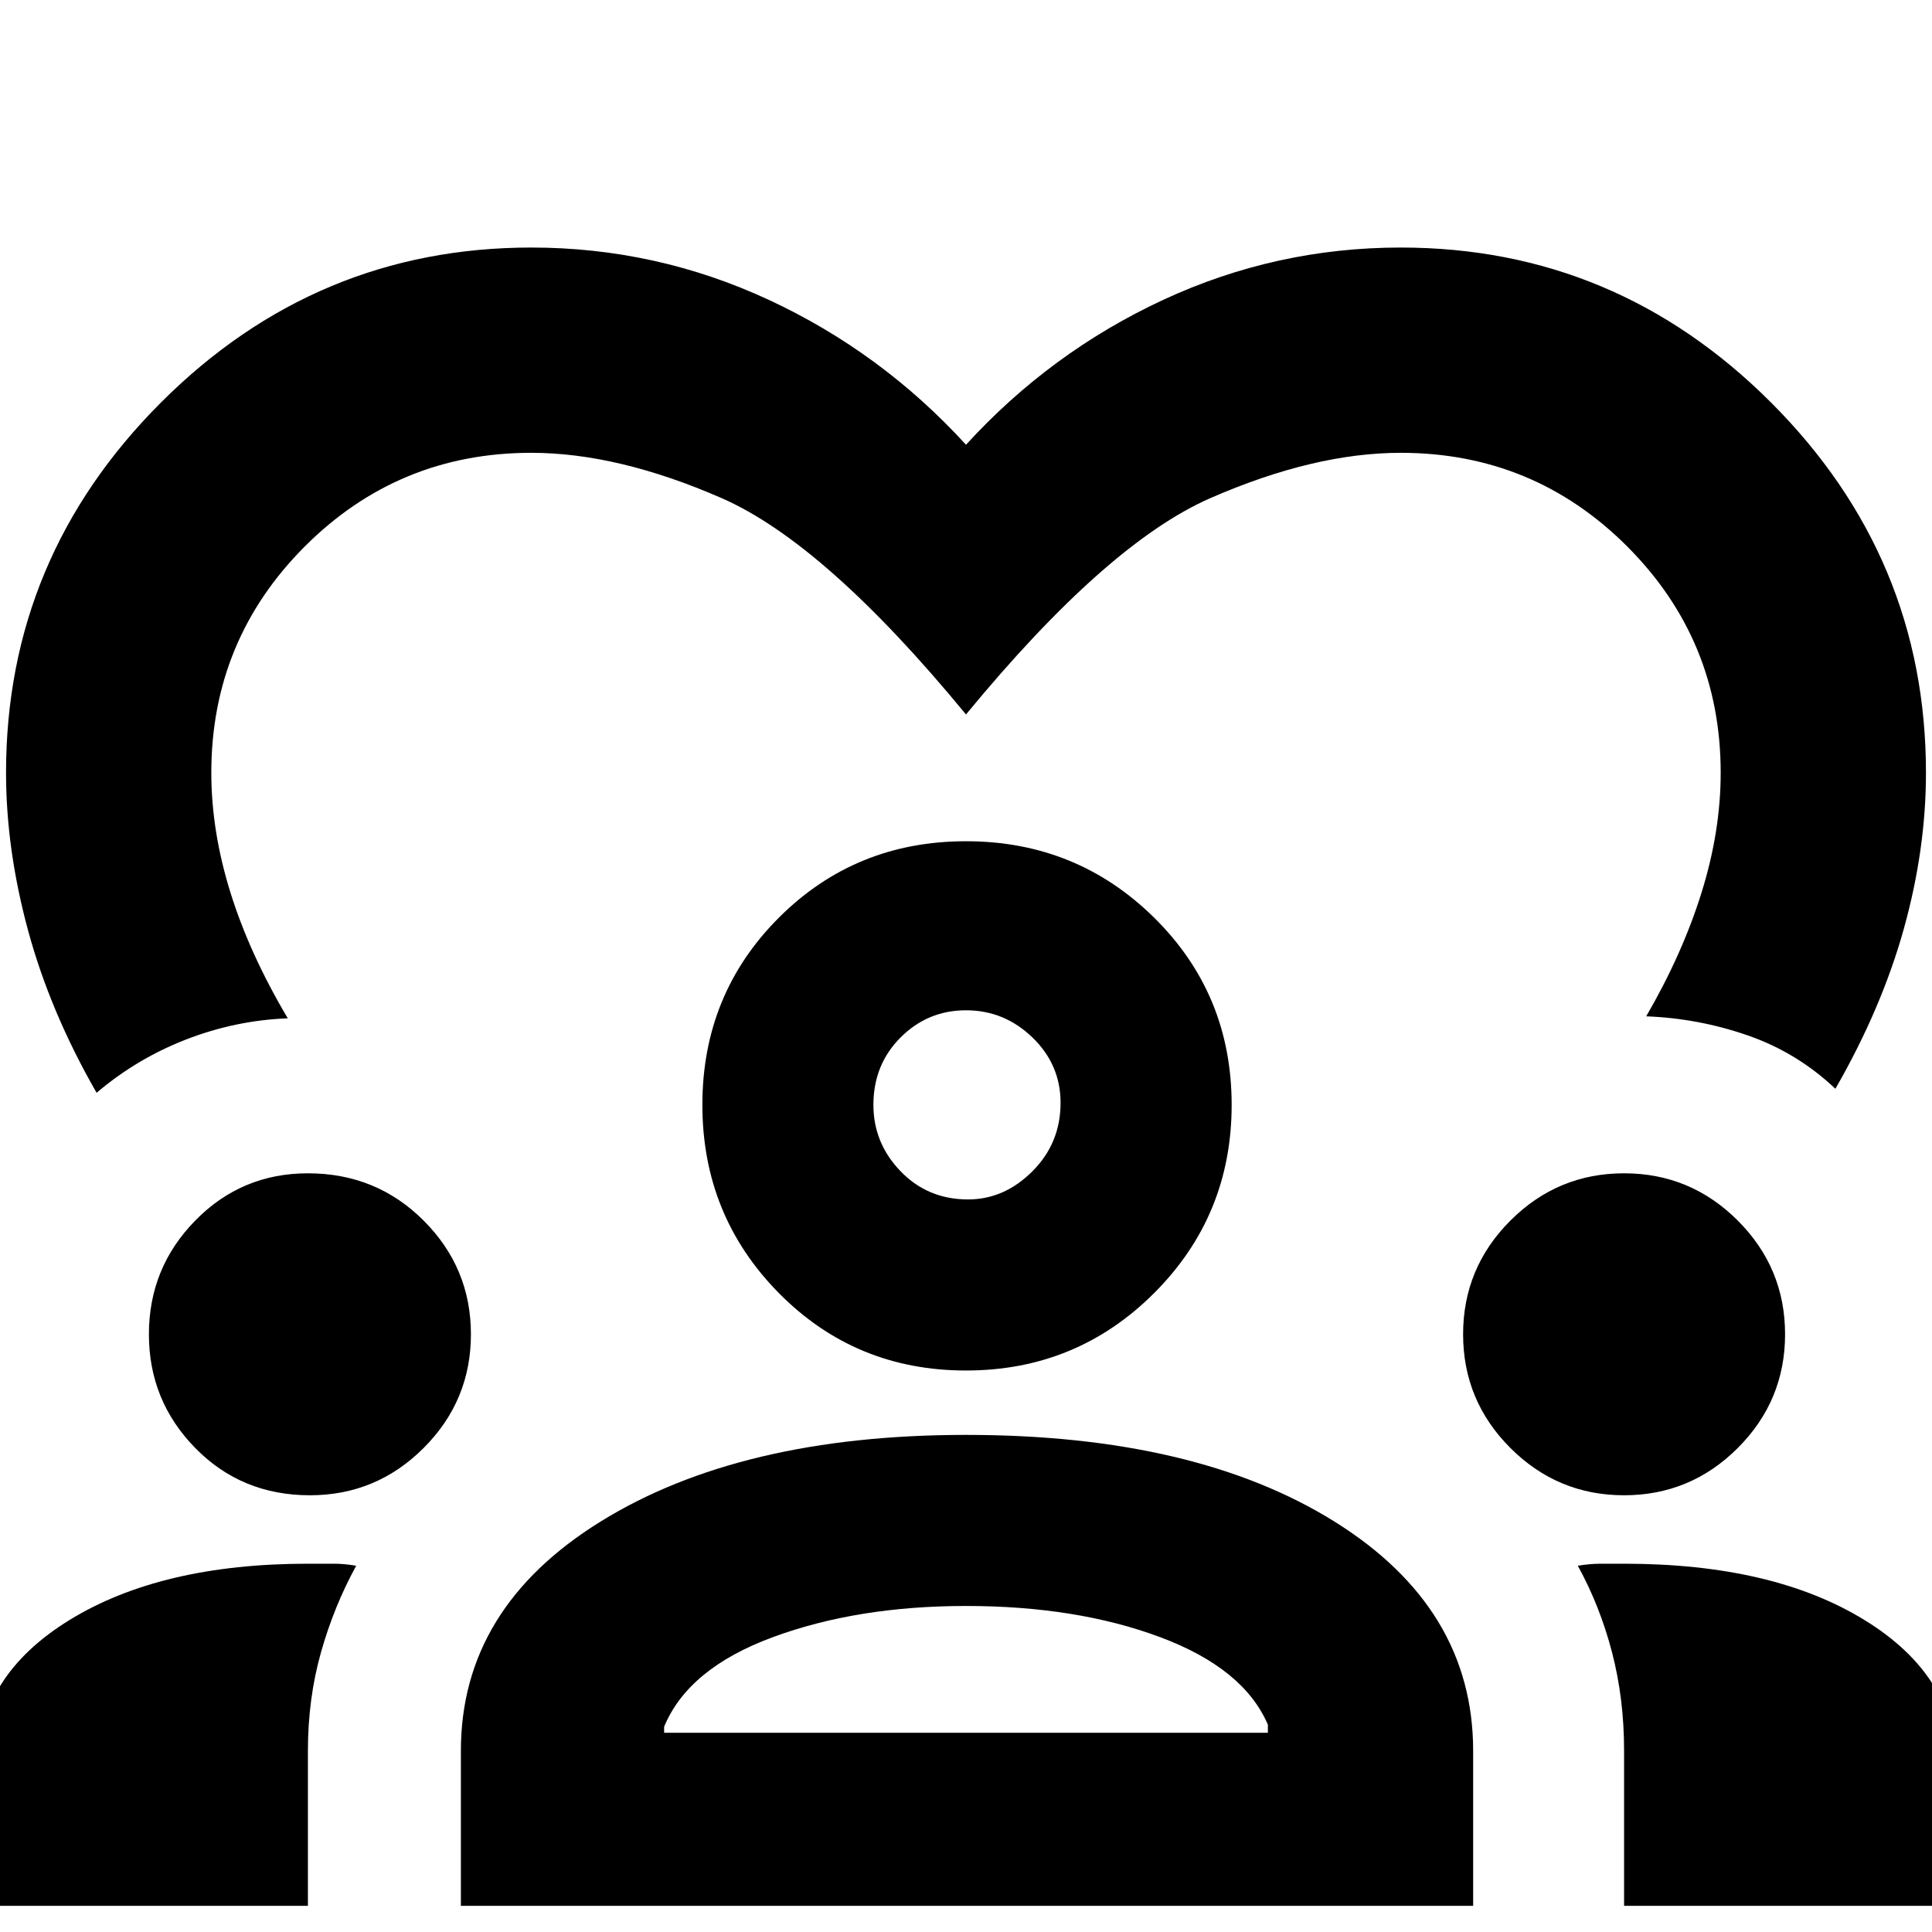 <svg xmlns="http://www.w3.org/2000/svg" height="40" width="40"><path d="M2 22.625q-.958-1.667-1.417-3.354Q.125 17.583.125 16q0-4.458 3.208-7.667Q6.542 5.125 11 5.125q2.583 0 4.917 1.083 2.333 1.084 4.083 3 1.75-1.916 4.083-3Q26.417 5.125 29 5.125q4.458 0 7.667 3.208 3.208 3.209 3.208 7.667 0 1.583-.458 3.229-.459 1.646-1.417 3.313-.792-.75-1.812-1.104-1.021-.355-2.105-.396.75-1.292 1.146-2.563.396-1.271.396-2.479 0-2.75-1.937-4.688Q31.75 9.375 29 9.375q-1.792 0-3.938.937-2.145.938-5.062 4.48-2.917-3.542-5.062-4.48-2.146-.937-3.938-.937-2.75 0-4.688 1.937Q4.375 13.25 4.375 16q0 1.208.396 2.479.396 1.271 1.187 2.604-1.083.042-2.104.438-1.021.396-1.854 1.104ZM-.458 39.458v-2.875q0-1.875 1.895-3.041 1.896-1.167 4.938-1.167h.542q.208 0 .458.042-.458.833-.729 1.791-.271.959-.271 2.042v3.208Zm10 0V36.25q0-2.958 2.896-4.75 2.895-1.792 7.562-1.792 4.75 0 7.625 1.792t2.875 4.75v3.208Zm24.083 0V36.25q0-1.083-.25-2.042-.25-.958-.708-1.791.25-.042.479-.042h.479q3.083 0 4.979 1.167 1.896 1.166 1.896 3.041v2.875ZM20 33.25q-2.25 0-4 .646t-2.25 1.854v.125h12.5v-.167q-.5-1.166-2.229-1.812-1.729-.646-4.021-.646ZM6.417 30.958q-1.417 0-2.375-.979-.959-.979-.959-2.354t.959-2.354q.958-.979 2.333-.979 1.417 0 2.396.979.979.979.979 2.354t-.979 2.354q-.979.979-2.354.979Zm27.208 0q-1.375 0-2.354-.979-.979-.979-.979-2.354t.979-2.354q.979-.979 2.354-.979t2.354.979q.979.979.979 2.354t-.979 2.354q-.979.979-2.354.979ZM20 28.375q-2.292 0-3.875-1.604-1.583-1.604-1.583-3.896T16.125 19q1.583-1.583 3.875-1.583T23.896 19q1.604 1.583 1.604 3.875t-1.604 3.896Q22.292 28.375 20 28.375Zm0-7.458q-.792 0-1.354.562-.563.563-.563 1.396 0 .792.563 1.375.562.583 1.396.583.75 0 1.333-.583t.583-1.417q0-.791-.583-1.354-.583-.562-1.375-.562Zm0 1.958Zm0 13Z"/></svg>